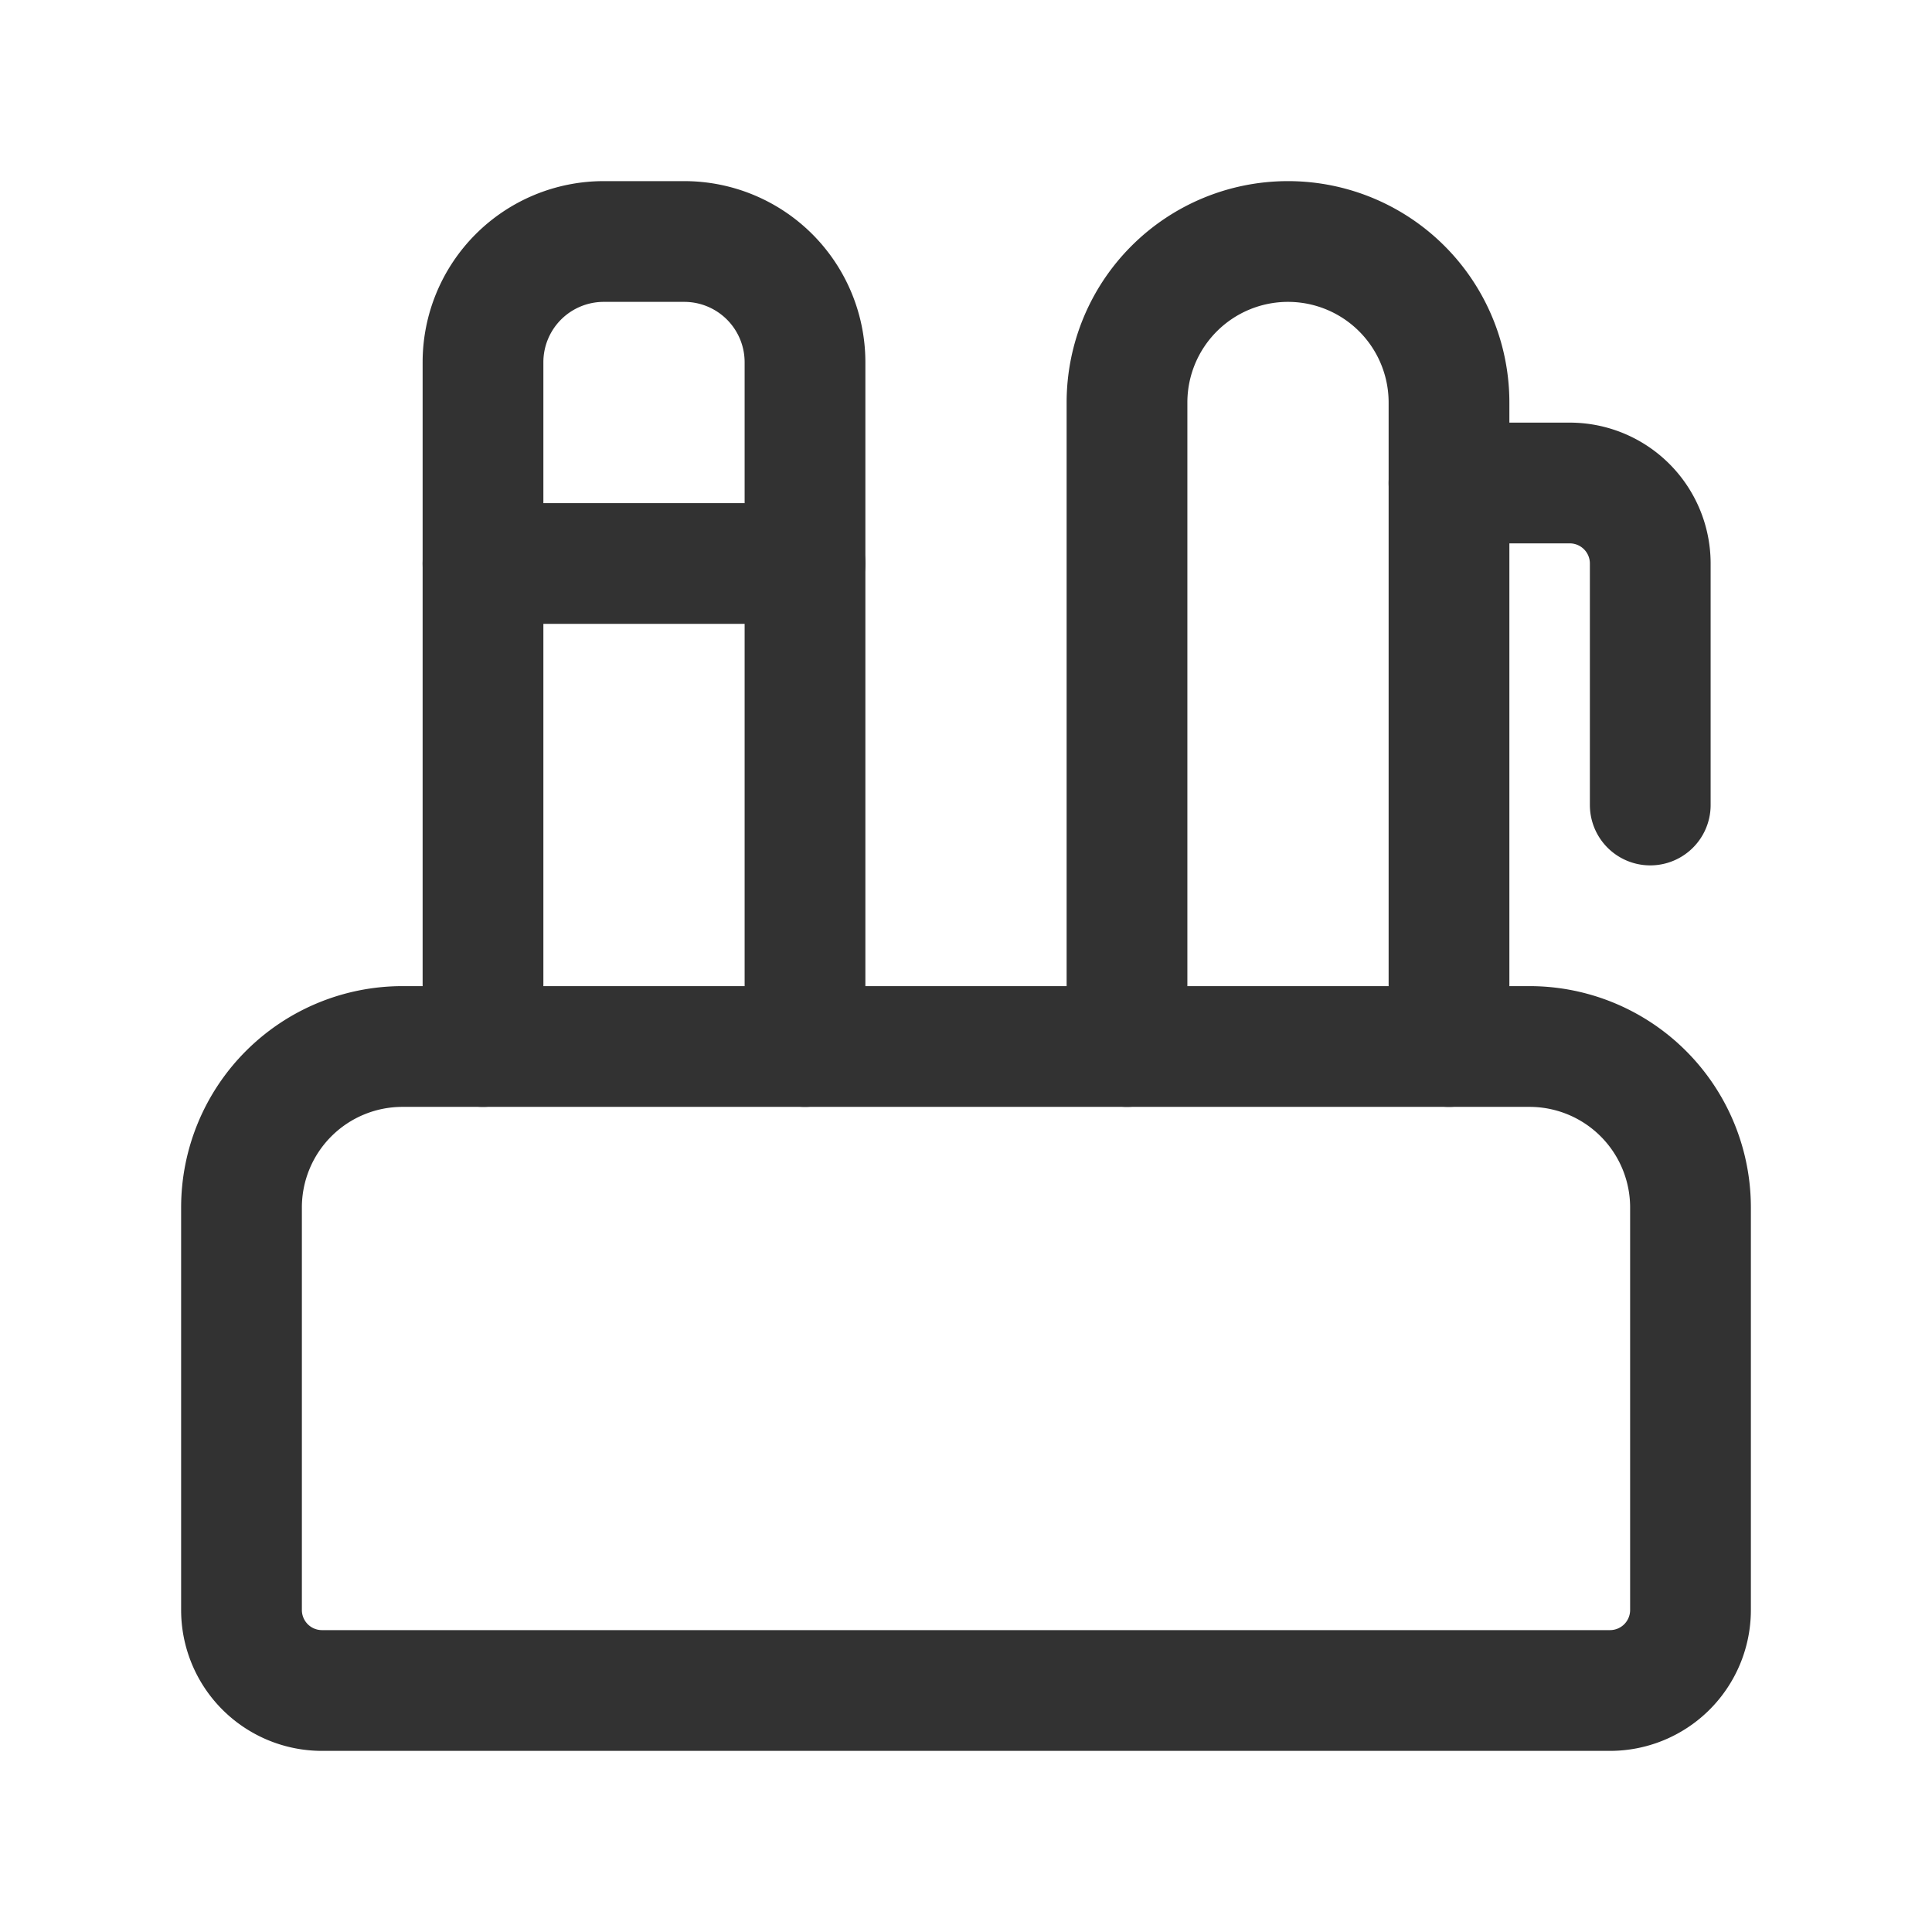 <svg xmlns="http://www.w3.org/2000/svg" viewBox="0 0 24 24"><path d="M0,0H24V24H0Z" fill="none"/><path d="M18,13V5a2,2,0,0,0-2-2h0a2,2,0,0,0-2,2v8" fill="none" stroke="#323232" stroke-linecap="round" stroke-linejoin="round" stroke-width="1.5"/><path d="M10,13V4.5A1.5,1.5,0,0,0,8.5,3h-1A1.5,1.5,0,0,0,6,4.5V13" fill="none" stroke="#323232" stroke-linecap="round" stroke-linejoin="round" stroke-width="1.5"/><path d="M20.5,10V7a1,1,0,0,0-1-1H18" fill="none" stroke="#323232" stroke-linecap="round" stroke-linejoin="round" stroke-width="1.5"/><line x1="10" y1="7" x2="6" y2="7" fill="none" stroke="#323232" stroke-linecap="round" stroke-linejoin="round" stroke-width="1.5"/><path d="M5,13H19a2,2,0,0,1,2,2v5a1,1,0,0,1-1,1H4a1,1,0,0,1-1-1V15A2,2,0,0,1,5,13Z" fill="none" stroke="#323232" stroke-linecap="round" stroke-linejoin="round" stroke-width="1.5"/></svg>
